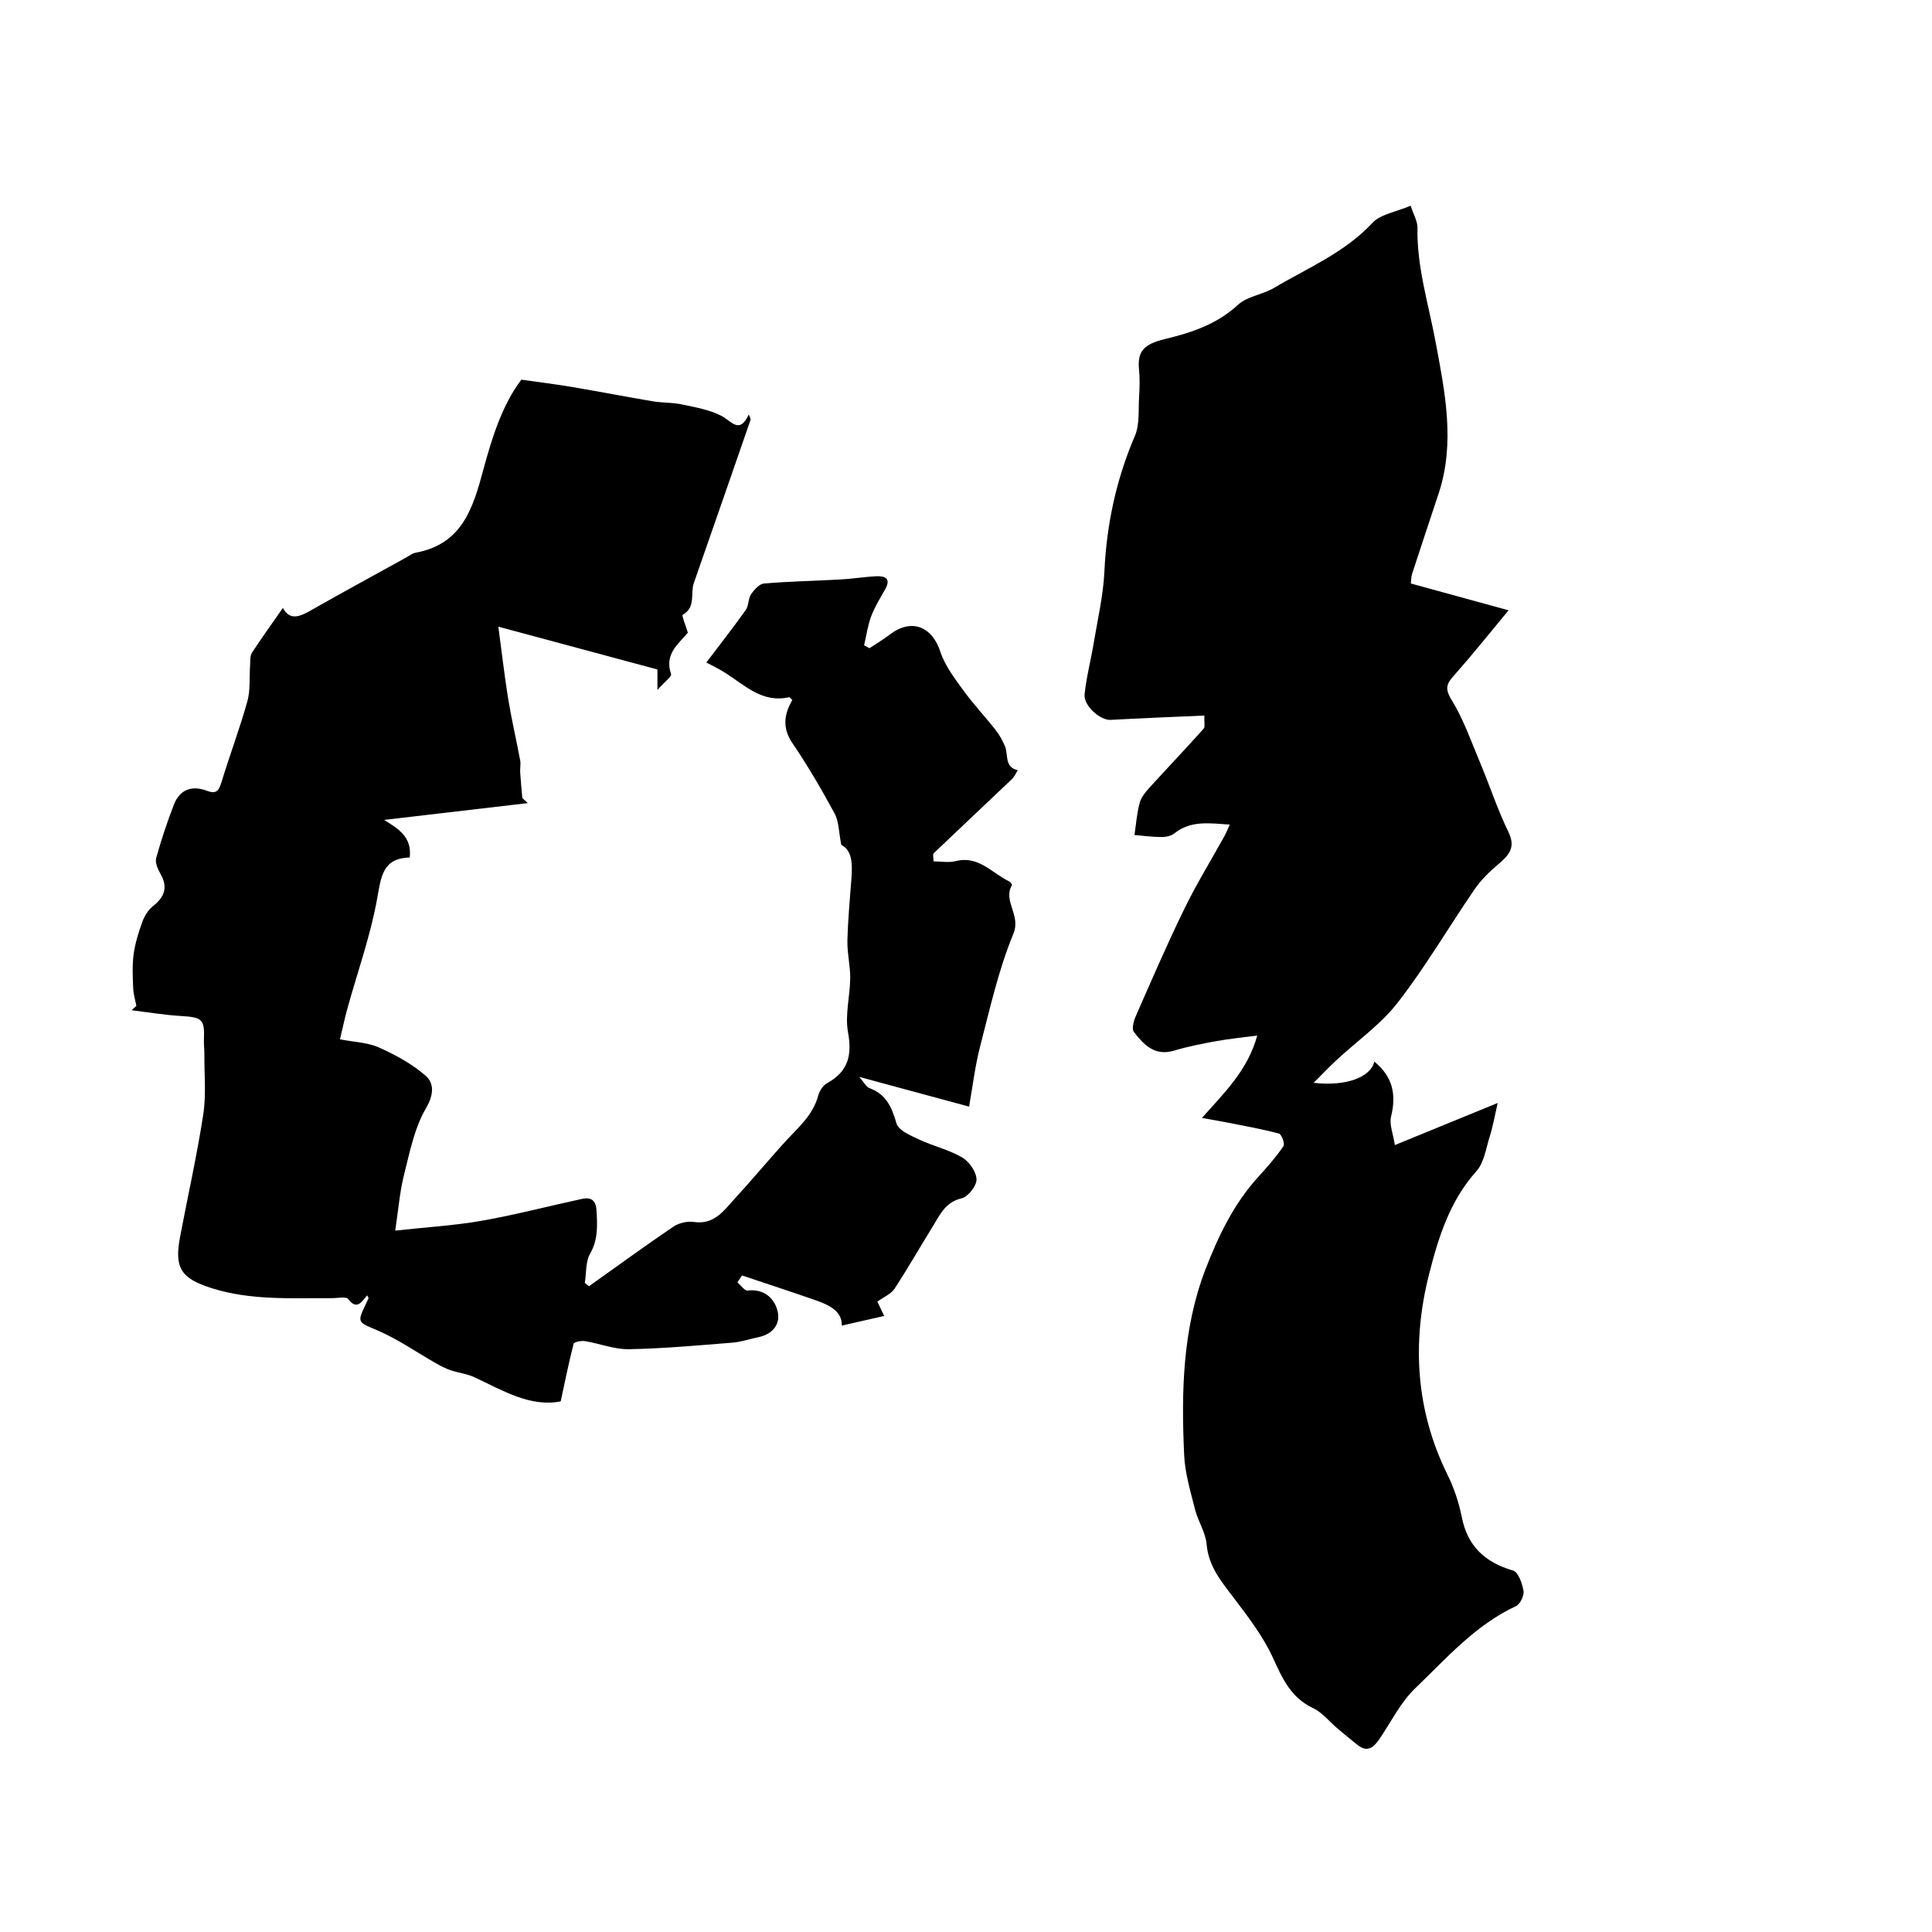 <svg viewBox="0 0 218.46 218.46" xmlns="http://www.w3.org/2000/svg"><path d="m98.31 73.3c.78-.52 1.59-1 2.33-1.57 2.43-1.83 4.75-.91 5.69 1.96.51 1.57 1.6 2.99 2.59 4.36 1.14 1.57 2.48 2.99 3.68 4.52.42.54.76 1.16 1.03 1.79.41.95-.1 2.38 1.45 2.73-.21.33-.36.72-.64.99-2.95 2.81-5.92 5.59-8.86 8.4-.13.12-.02.49-.02.92.86 0 1.72.17 2.5-.03 2.58-.66 4.09 1.35 6.03 2.28.15.07.37.37.33.44-1.04 1.82 1.05 3.36.17 5.49-1.68 4.07-2.65 8.44-3.76 12.73-.58 2.24-.85 4.57-1.25 6.82-4.12-1.12-8.08-2.19-12.42-3.36.56.64.79 1.14 1.16 1.27 1.9.7 2.52 2.17 3.05 3.99.23.79 1.59 1.37 2.54 1.81 1.6.75 3.38 1.16 4.89 2.04.79.46 1.6 1.61 1.62 2.48.02.73-.96 1.97-1.69 2.14-1.83.43-2.42 1.83-3.23 3.13-1.46 2.36-2.83 4.77-4.35 7.09-.38.59-1.18.91-1.94 1.46.25.52.53 1.11.77 1.62-1.61.37-3.15.72-4.8 1.09.07-1.53-1.28-2.27-2.77-2.8-2.83-.99-5.67-1.92-8.51-2.87l-.51.78c.38.33.81.97 1.14.93 1.81-.22 2.97.8 3.37 2.22.42 1.5-.46 2.7-2.14 3.05-.98.2-1.95.54-2.94.62-3.9.31-7.8.67-11.7.74-1.65.03-3.3-.64-4.97-.91-.42-.07-1.24.09-1.29.3-.55 2.14-.99 4.32-1.46 6.51-3.44.68-6.53-1.22-9.75-2.73-.84-.39-1.81-.49-2.69-.79-.57-.19-1.12-.48-1.65-.78-2.19-1.24-4.29-2.72-6.59-3.71-2.24-.96-2.38-.85-1.37-2.96.11-.23.22-.45.32-.68.02-.04-.04-.11-.15-.34-.61.69-1.15 1.74-2.15.42-.24-.32-1.23-.09-1.88-.1-4.55-.02-9.12.27-13.55-1.13-3.49-1.11-4.24-2.28-3.58-5.79.87-4.61 1.91-9.19 2.62-13.83.35-2.25.11-4.6.13-6.9 0-.52-.07-1.04-.05-1.55.09-2.35-.17-2.56-2.63-2.71-1.85-.11-3.69-.42-5.54-.65.18-.17.35-.34.53-.5-.13-.67-.34-1.34-.36-2.01-.05-1.27-.12-2.56.05-3.81.17-1.24.55-2.47.98-3.66.24-.66.66-1.36 1.2-1.78 1.32-1.04 1.73-2.14.85-3.67-.3-.53-.62-1.26-.48-1.78.57-2.05 1.24-4.07 2.01-6.05.67-1.72 2.05-2.19 3.73-1.55.99.37 1.32.07 1.62-.9.94-3.09 2.08-6.11 2.95-9.21.36-1.29.21-2.73.31-4.1.03-.47-.02-1.04.21-1.4 1.1-1.69 2.29-3.33 3.5-5.07.78 1.46 1.89 1 3.14.29 3.59-2.04 7.22-4.01 10.83-6.01.34-.19.66-.45 1.02-.52 5.28-.97 6.49-4.99 7.69-9.45.97-3.59 2.13-7.28 4.28-10.12 2.12.3 3.91.52 5.69.82 3.07.52 6.12 1.11 9.19 1.63 1.07.18 2.18.12 3.23.34 1.53.33 3.14.59 4.51 1.3 1.16.6 2.02 2.13 3.1-.15.07.21.25.46.19.63-2.12 6.15-4.27 12.29-6.41 18.44-.41 1.18.27 2.73-1.26 3.58-.12.07.34 1.21.59 2.02-1.02 1.23-2.69 2.4-1.9 4.67.1.29-.75.9-1.54 1.8v-2.31c-5.82-1.57-11.67-3.14-17.99-4.84.39 2.88.69 5.56 1.12 8.21.38 2.31.92 4.6 1.35 6.91.08.44-.03.91 0 1.36.06.97.16 1.93.24 2.9.21.19.41.38.62.57-5.34.62-10.69 1.25-16.24 1.9 1.68 1.05 3.15 1.96 2.89 4.25-3.03.08-3.23 2.1-3.67 4.58-.75 4.22-2.22 8.32-3.37 12.47-.3 1.09-.53 2.19-.85 3.51 1.62.32 3.15.35 4.43.93 1.87.84 3.75 1.86 5.27 3.2.94.83.94 2.09.04 3.64-1.31 2.23-1.84 4.96-2.49 7.53-.49 1.94-.64 3.97-1 6.33 3.52-.39 6.7-.57 9.82-1.12 3.8-.67 7.55-1.66 11.32-2.47.98-.21 1.55.13 1.62 1.31.1 1.7.19 3.29-.73 4.9-.52.91-.41 2.19-.59 3.3.16.12.32.25.47.37 3.17-2.25 6.31-4.55 9.53-6.73.62-.42 1.58-.65 2.31-.54 2.31.35 3.41-1.28 4.65-2.64 1.86-2.03 3.63-4.14 5.47-6.19 1.51-1.69 3.35-3.13 3.97-5.49.14-.52.54-1.12.99-1.37 2.38-1.31 2.85-3.13 2.37-5.76-.36-1.96.23-4.08.25-6.13.01-1.4-.35-2.8-.32-4.2.06-2.38.28-4.76.46-7.13.12-1.62.06-3.14-1.15-3.72-.29-1.47-.27-2.66-.76-3.56-1.47-2.72-3.04-5.41-4.78-7.97-1.18-1.74-.9-3.29 0-4.86-.18-.17-.29-.33-.35-.32-3.02.7-4.99-1.32-7.2-2.73-.77-.49-1.61-.89-2.17-1.19 1.47-1.95 3.01-3.91 4.45-5.93.35-.49.27-1.27.6-1.77.35-.52.94-1.19 1.47-1.23 2.88-.25 5.78-.3 8.67-.46 1.34-.07 2.67-.3 4-.36 1-.05 1.73.23 1.03 1.47-.56 1-1.18 1.99-1.58 3.05-.39 1.05-.55 2.19-.8 3.29.21.11.41.22.62.33z"/><path d="m136.2 80.91c-3.69.16-7.16.3-10.63.49-1.14.06-3.06-1.58-2.93-2.89.2-1.94.71-3.85 1.03-5.79.45-2.69 1.08-5.38 1.21-8.1.25-5.34 1.34-10.42 3.45-15.34.55-1.28.38-2.88.47-4.34.06-1.03.1-2.08 0-3.11-.22-2.11.53-2.91 2.92-3.49 3.03-.73 5.87-1.67 8.26-3.87 1.05-.97 2.78-1.15 4.07-1.91 3.82-2.27 7.98-3.97 11.13-7.35.92-.99 2.66-1.24 4.33-1.95.32 1.01.79 1.76.77 2.51-.08 4.39 1.23 8.54 2.03 12.79 1.07 5.72 2.28 11.51.34 17.32-1 2.99-1.99 5.99-2.97 8.99-.12.35-.1.75-.15 1.11 3.53.97 7.01 1.93 11.05 3.03-2.22 2.68-4.07 5-6.03 7.21-.84.95-1.3 1.48-.44 2.87 1.38 2.24 2.26 4.79 3.29 7.24 1.08 2.57 1.94 5.24 3.16 7.73.87 1.78.06 2.64-1.14 3.66-.99.84-1.96 1.78-2.69 2.85-2.91 4.24-5.51 8.71-8.66 12.77-1.94 2.51-4.67 4.41-7.02 6.6-.77.72-1.5 1.49-2.51 2.5 3.66.43 6.46-.64 6.86-2.4 2.05 1.67 2.52 3.68 1.9 6.19-.23.91.24 1.98.42 3.25 3.99-1.64 7.82-3.2 11.63-4.76-.36 1.58-.55 2.69-.89 3.76-.43 1.36-.64 2.98-1.52 3.96-3.02 3.36-4.31 7.55-5.35 11.65-1.94 7.66-1.53 15.32 2.06 22.61.75 1.52 1.31 3.18 1.64 4.84.66 3.32 2.64 5.13 5.8 6.05.59.17 1.04 1.46 1.18 2.3.09.53-.38 1.5-.85 1.72-4.6 2.14-7.87 5.91-11.4 9.3-1.65 1.58-2.71 3.77-4.02 5.7-.65.95-1.35 1.62-2.51.69-.74-.6-1.49-1.2-2.22-1.82-.93-.78-1.73-1.83-2.79-2.33-2.53-1.19-3.48-3.37-4.56-5.73-1.12-2.43-2.81-4.63-4.45-6.79-1.4-1.84-2.82-3.53-3.03-6.01-.12-1.34-.97-2.6-1.31-3.94-.51-2.02-1.13-4.07-1.23-6.13-.33-7.12-.19-14.27 2.41-21.02 1.44-3.72 3.18-7.39 5.95-10.43 1.02-1.12 2.02-2.26 2.87-3.5.18-.26-.21-1.34-.51-1.42-1.89-.51-3.83-.85-5.75-1.23-.86-.17-1.73-.32-2.96-.54 2.53-2.85 5.17-5.37 6.25-9.31-1.72.22-3.16.36-4.59.62-1.62.29-3.24.61-4.81 1.08-2.2.66-3.44-.68-4.55-2.12-.26-.34-.02-1.23.21-1.76 1.78-4.05 3.54-8.13 5.48-12.11 1.37-2.82 3.03-5.51 4.55-8.26.2-.36.35-.75.61-1.31-2.33-.15-4.41-.49-6.26.99-.36.29-.95.42-1.43.42-1.03 0-2.06-.14-3.09-.23.17-1.11.26-2.4.59-3.64.17-.64.67-1.23 1.13-1.74 2.02-2.22 4.09-4.39 6.09-6.63.2-.22.06-.74.09-1.52z"/></svg>